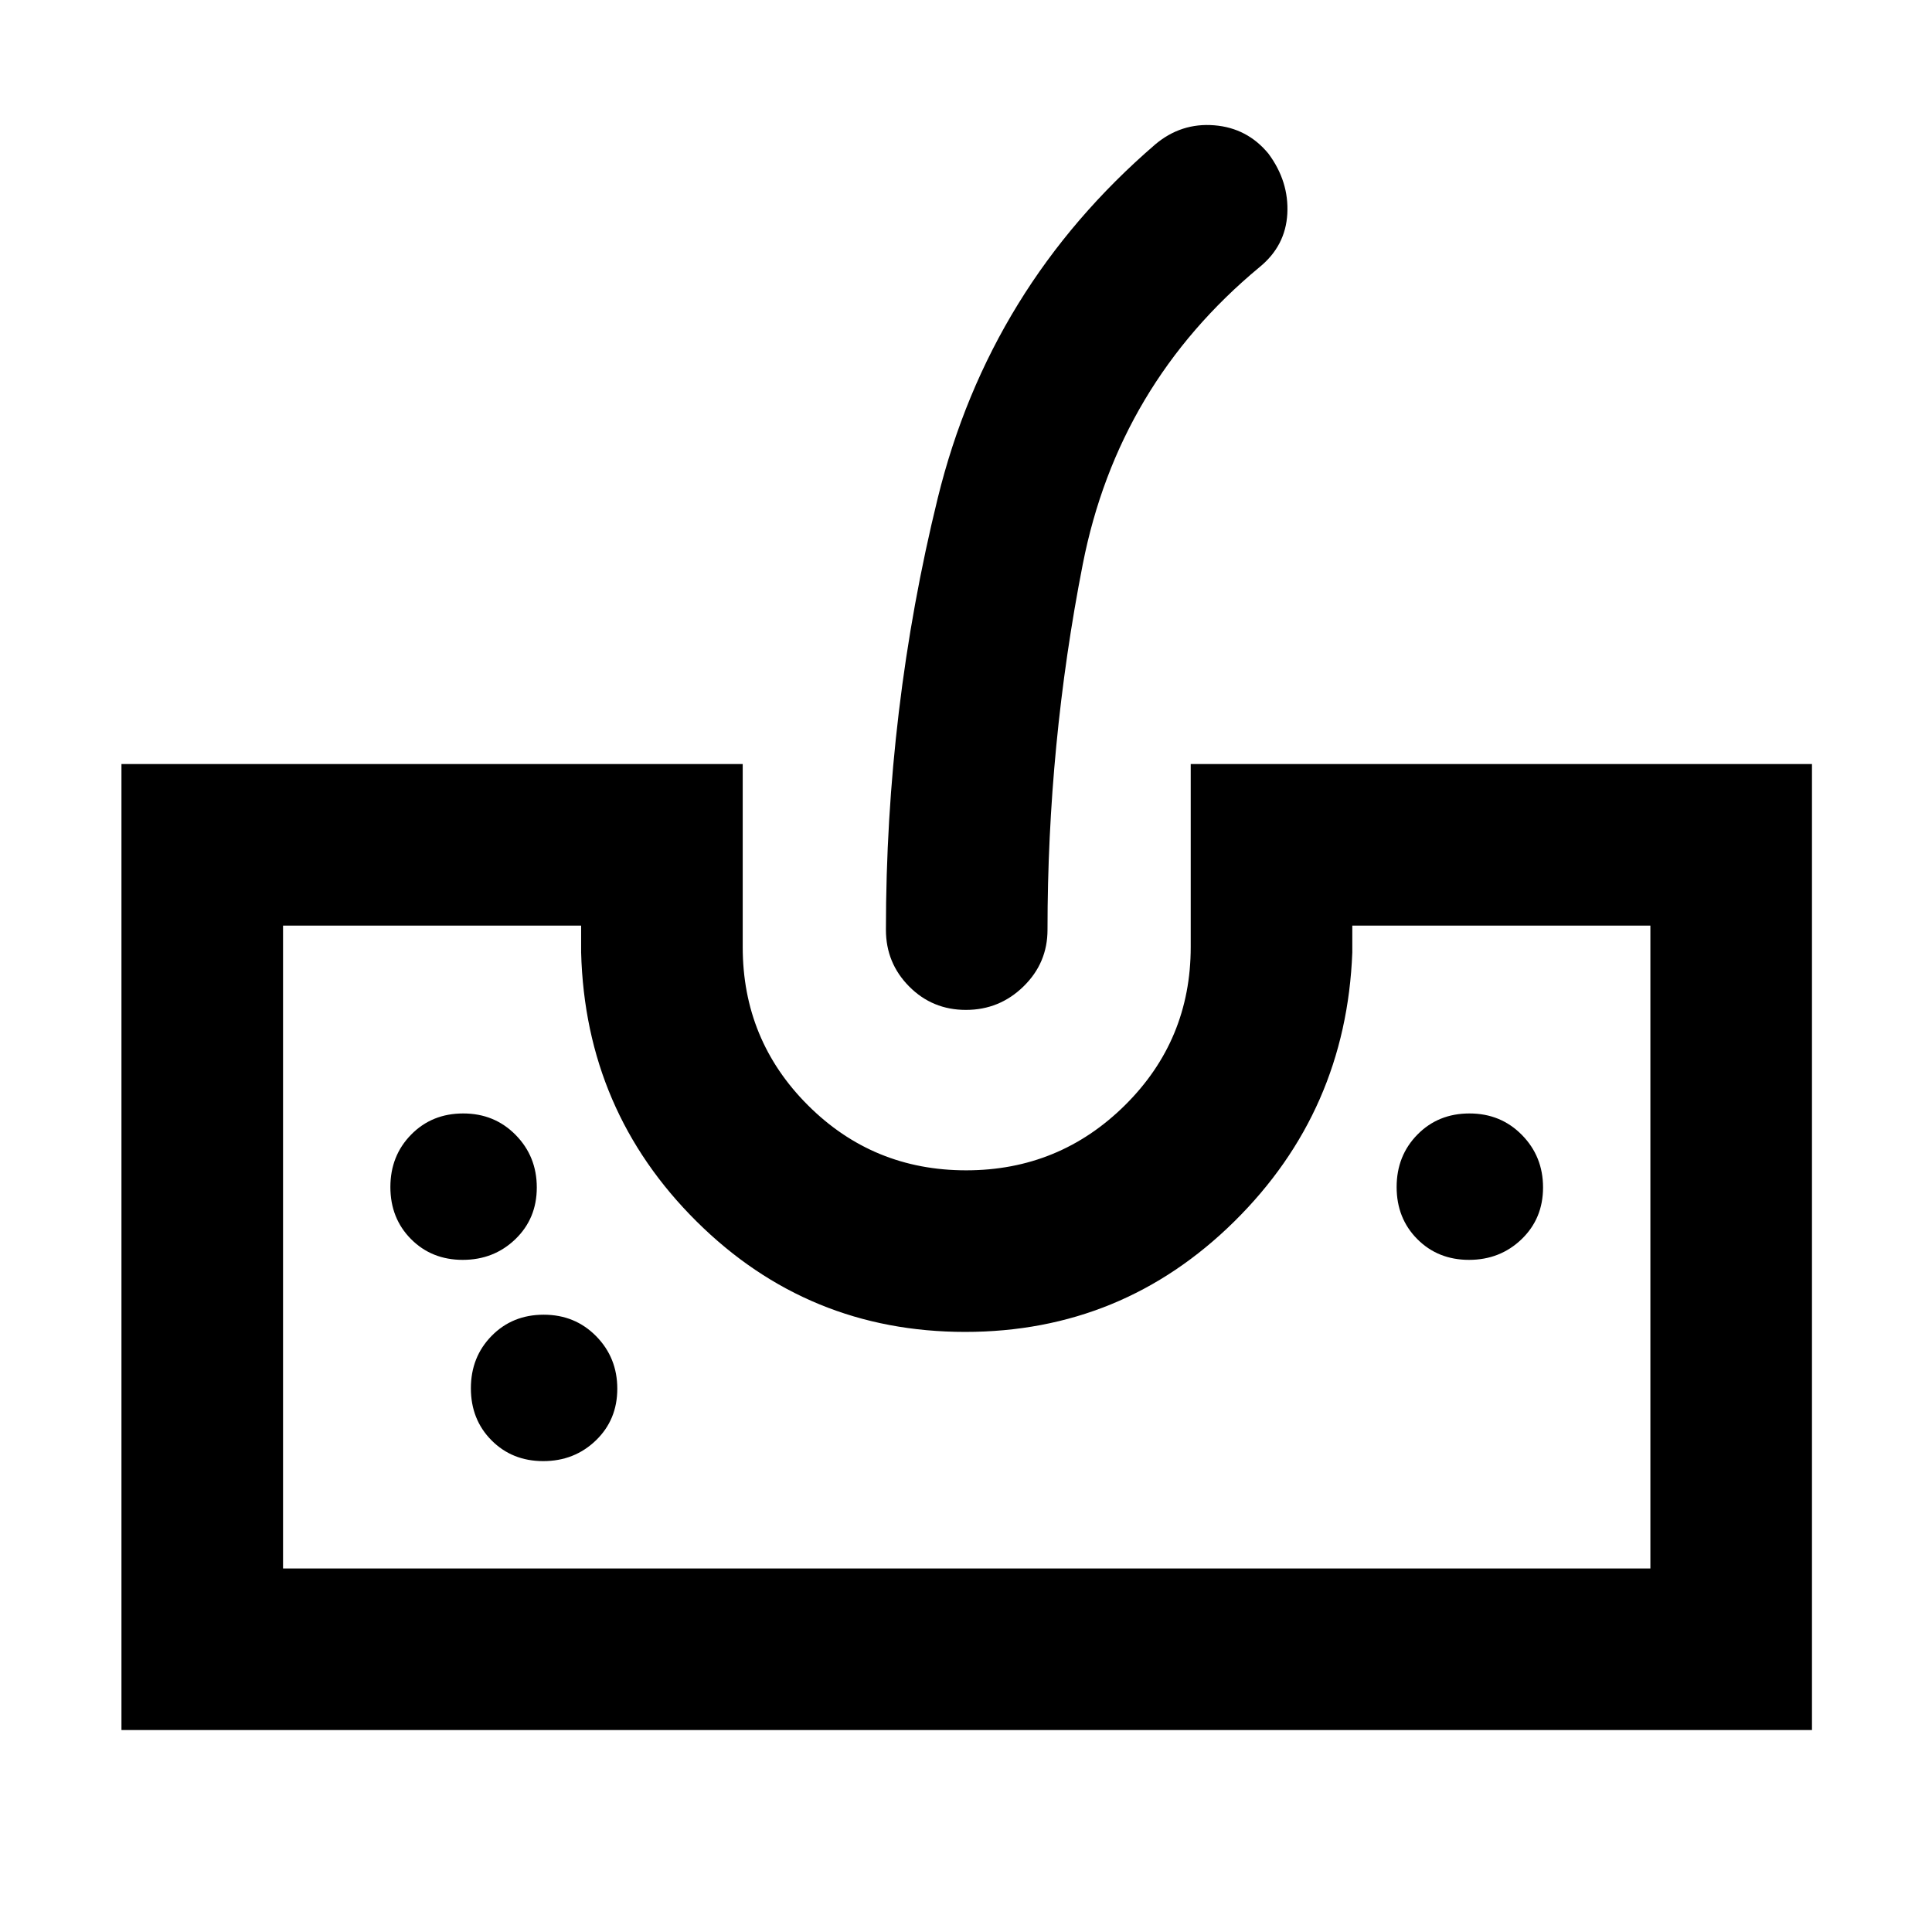 <svg xmlns="http://www.w3.org/2000/svg" height="40" viewBox="0 -960 960 960" width="40"><path d="M60.35-100.35v-480.01h308.7v90.94q0 46.23 32.38 78.59 32.38 32.36 78.64 32.36T559-410.83q32.66-32.36 32.66-78.59v-90.94h308.7v480.01H60.35Zm80.29-80.29h679.43v-319.43H671.95v13.34q-3.02 78.78-58.63 133.67-55.62 54.88-133.74 54.88-78.13 0-133.44-54.88-55.31-54.89-57.38-133.67v-13.34H140.64v319.43Zm339.32-277.54q-16.66 0-28.21-11.65-11.54-11.65-11.54-28.14 0-109.57 25.74-214.48 25.74-104.9 108.13-175.83 12.83-10.78 29.26-9.46 16.43 1.31 26.96 14.12 10.22 13.8 9.36 29.82-.87 16.02-13.84 26.57-70.31 58.37-87.81 147.66-17.51 89.3-17.51 181.6 0 16.49-11.94 28.14-11.93 11.65-28.6 11.65Zm-250.01 124.2q15.43 0 26.11-10.26 10.67-10.27 10.67-25.71 0-15.43-10.51-26.11-10.5-10.67-26.05-10.67t-25.87 10.51q-10.32 10.5-10.32 26.05t10.26 25.87q10.27 10.32 25.71 10.32Zm40 100q15.43 0 26.11-10.26 10.67-10.27 10.67-25.71 0-15.43-10.51-26.11-10.5-10.67-26.05-10.67t-25.87 10.51q-10.32 10.5-10.32 26.05t10.26 25.87q10.27 10.32 25.71 10.32Zm460-100q15.43 0 26.11-10.26 10.67-10.27 10.67-25.71 0-15.43-10.51-26.11-10.5-10.67-26.05-10.67t-25.87 10.51q-10.32 10.5-10.32 26.05t10.26 25.87q10.27 10.32 25.71 10.32ZM140.64-180.64h679.43-679.43Z"/></svg>
